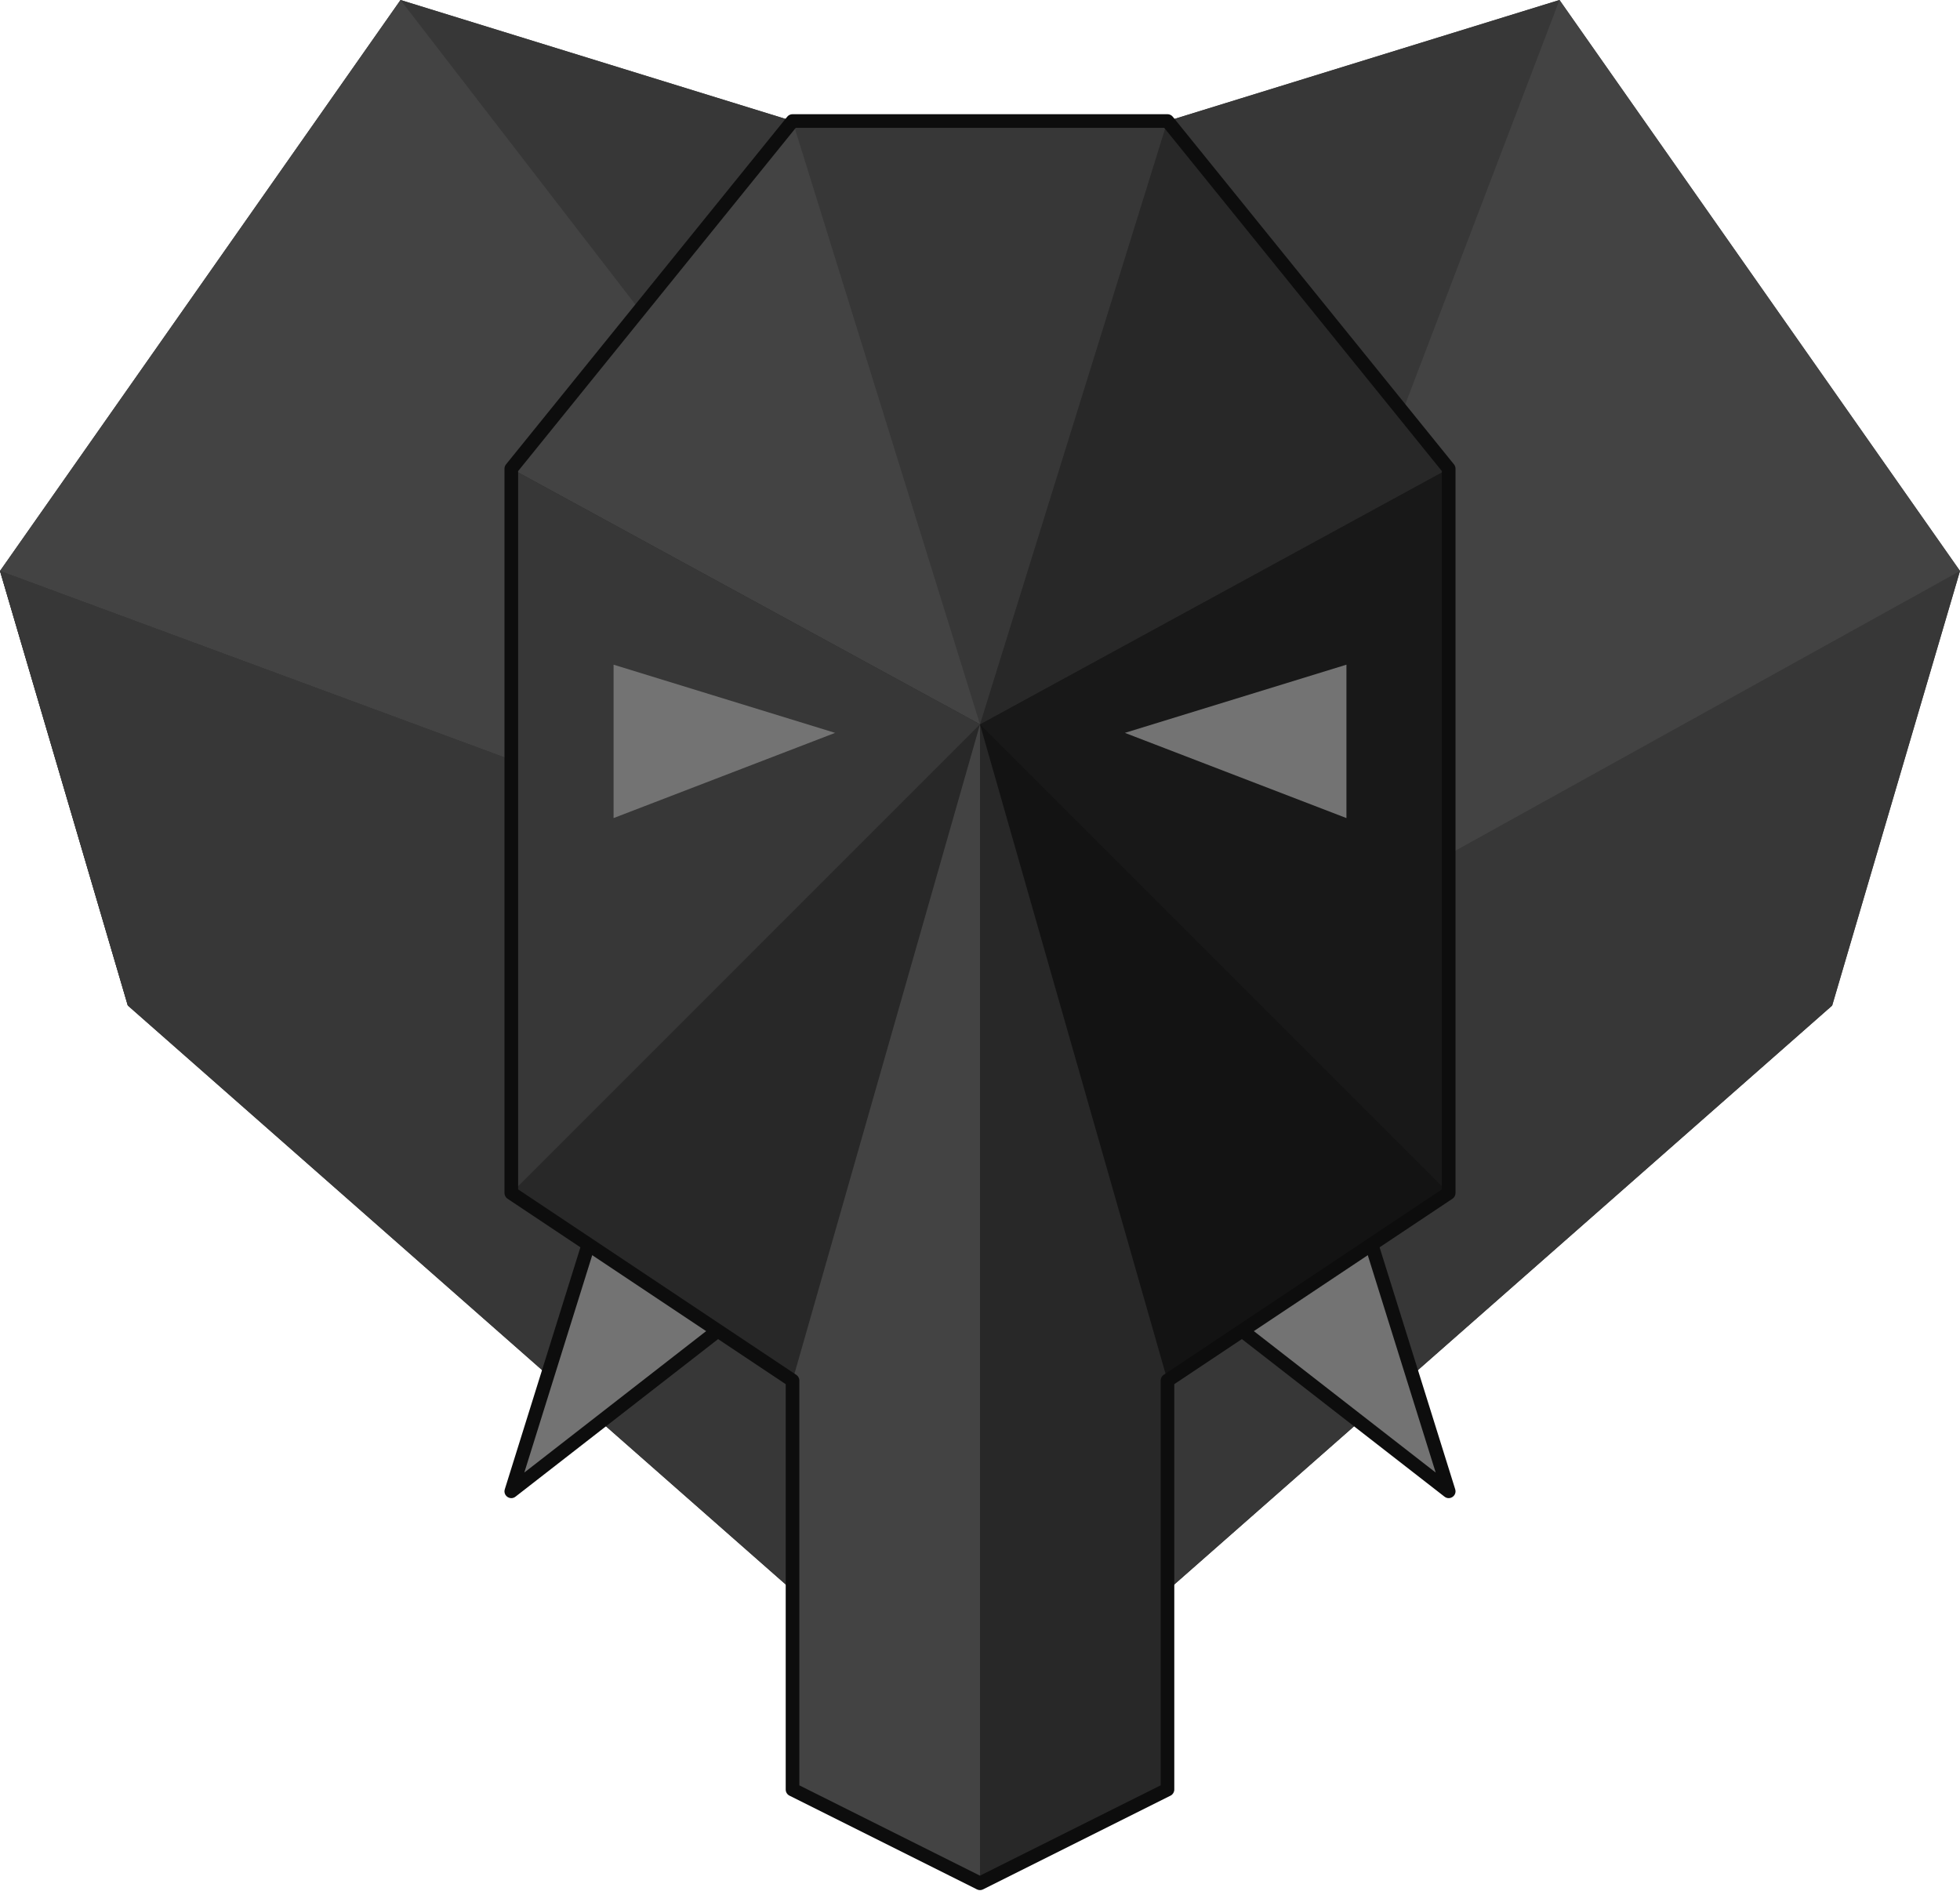 <?xml version="1.0" encoding="UTF-8"?>
<svg width="256px" height="247px" viewBox="0 0 256 247" version="1.1" xmlns="http://www.w3.org/2000/svg" xmlns:xlink="http://www.w3.org/1999/xlink" preserveAspectRatio="xMidYMid">
    <g>
        <polygon fill="rgb(55,55,55)" points="16.696 131.339 0 74.574 52.313 0 153.6 131.339"></polygon>
        <polygon fill="rgb(67,67,67)" points="0 74.574 52.313 0 128 23.374 153.6 131.339"></polygon>
        <polygon fill="rgb(55,55,55)" points="52.313 0 128 23.374 203.687 0 153.6 131.339"></polygon>
        <polygon fill="rgb(55,55,55)" points="128 23.374 203.687 0 256 74.574 153.6 131.339"></polygon>
        <polygon fill="rgb(67,67,67)" points="203.687 0 256 74.574 239.304 131.339 153.6 131.339"></polygon>
        <polygon fill="rgb(55,55,55)" points="256 74.574 239.304 131.339 128 229.287 153.6 131.339"></polygon>
        <polygon fill="rgb(55,55,55)" points="239.304 131.339 128 229.287 16.696 131.339 153.6 131.339"></polygon>
        <polygon fill="rgb(55,55,55)" points="128 229.287 16.696 131.339 0 74.574 153.6 131.339"></polygon>
        <polygon fill="rgb(55,55,55)" points="16.696 131.339 0 74.574 153.6 131.339"></polygon>
        <polygon fill="rgb(115,115,115)" points="77.913 159.165 96.835 171.409 66.783 194.783"></polygon>
        <path d="M77.063,158.9 L65.933,194.517 C65.673,195.35 66.641,196.021 67.329,195.485 L97.381,172.112 C97.865,171.735 97.833,170.994 97.319,170.661 L78.397,158.418 C77.902,158.098 77.239,158.337 77.063,158.9 Z M78.413,160.549 L95.299,171.475 L68.481,192.334 L78.413,160.549 Z" fill="rgb(13,13,13)"></path>
        <polygon fill="rgb(115,115,115)" points="178.087 159.165 159.165 171.409 189.217 194.783"></polygon>
        <path d="M177.603,158.418 L158.681,170.661 C158.167,170.994 158.135,171.735 158.619,172.112 L188.671,195.485 C189.359,196.021 190.327,195.35 190.067,194.517 L178.937,158.9 C178.761,158.337 178.098,158.098 177.603,158.418 Z M177.587,160.549 L187.519,192.334 L160.701,171.475 L177.587,160.549 Z" fill="rgb(13,13,13)"></path>
        <polygon fill="rgb(67,67,67)" points="66.783 61.217 103.513 15.805 152.487 15.805 128 94.609"></polygon>
        <polygon fill="rgb(55,55,55)" points="103.513 15.805 152.487 15.805 189.217 61.217 128 94.609"></polygon>
        <polygon fill="rgb(40,40,40)" points="152.487 15.805 189.217 61.217 189.217 155.826 128 94.609"></polygon>
        <polygon fill="rgb(24,24,24)" points="189.217 61.217 189.217 155.826 152.487 180.313 128 94.609"></polygon>
        <polygon fill="rgb(19,19,19)" points="189.217 155.826 152.487 180.313 128 245.983 128 94.609"></polygon>
        <polygon fill="rgb(40,40,40)" points="152.487 180.313 152.487 233.739 128 245.983 103.513 180.313 128 94.609"></polygon>
        <polygon fill="rgb(67,67,67)" points="128 245.983 103.513 233.739 103.513 180.313 66.783 155.826 128 94.609"></polygon>
        <polygon fill="rgb(40,40,40)" points="103.513 180.313 66.783 155.826 66.783 61.217 128 94.609"></polygon>
        <polygon fill="rgb(55,55,55)" points="66.783 155.826 66.783 61.217 128 94.609"></polygon>
        <path d="M152.487,14.915 L103.513,14.915 C103.244,14.915 102.99,15.036 102.821,15.245 L66.09,60.657 C65.962,60.816 65.892,61.014 65.892,61.217 L65.892,155.826 L65.894,155.878 C65.91,156.156 66.056,156.412 66.289,156.567 L102.623,180.79 L102.623,233.739 C102.623,234.076 102.813,234.385 103.115,234.536 L127.602,246.779 C127.852,246.904 128.148,246.904 128.398,246.779 L152.885,234.536 L152.928,234.513 C153.205,234.355 153.377,234.06 153.377,233.739 L153.377,180.789 L189.711,156.567 C189.959,156.402 190.108,156.124 190.108,155.826 L190.108,61.217 C190.108,61.014 190.038,60.816 189.91,60.657 L153.179,15.245 C153.01,15.036 152.756,14.915 152.487,14.915 Z M152.062,16.696 L188.327,61.533 L188.327,155.349 L151.993,179.572 L151.95,179.602 C151.728,179.77 151.597,180.033 151.597,180.313 L151.597,233.189 L128,244.987 L104.403,233.189 L104.403,180.313 L104.402,180.261 C104.386,179.983 104.24,179.728 104.007,179.572 L67.673,155.349 L67.673,61.532 L103.938,16.696 L152.062,16.696 Z" fill="rgb(13,13,13)"></path>
        <polygon fill="rgb(115,115,115)" points="80.139 86.817 109.078 95.722 80.139 106.852"></polygon>
        <polygon fill="rgb(115,115,115)" points="175.861 86.817 146.922 95.722 175.861 106.852"></polygon>
    </g>
</svg>